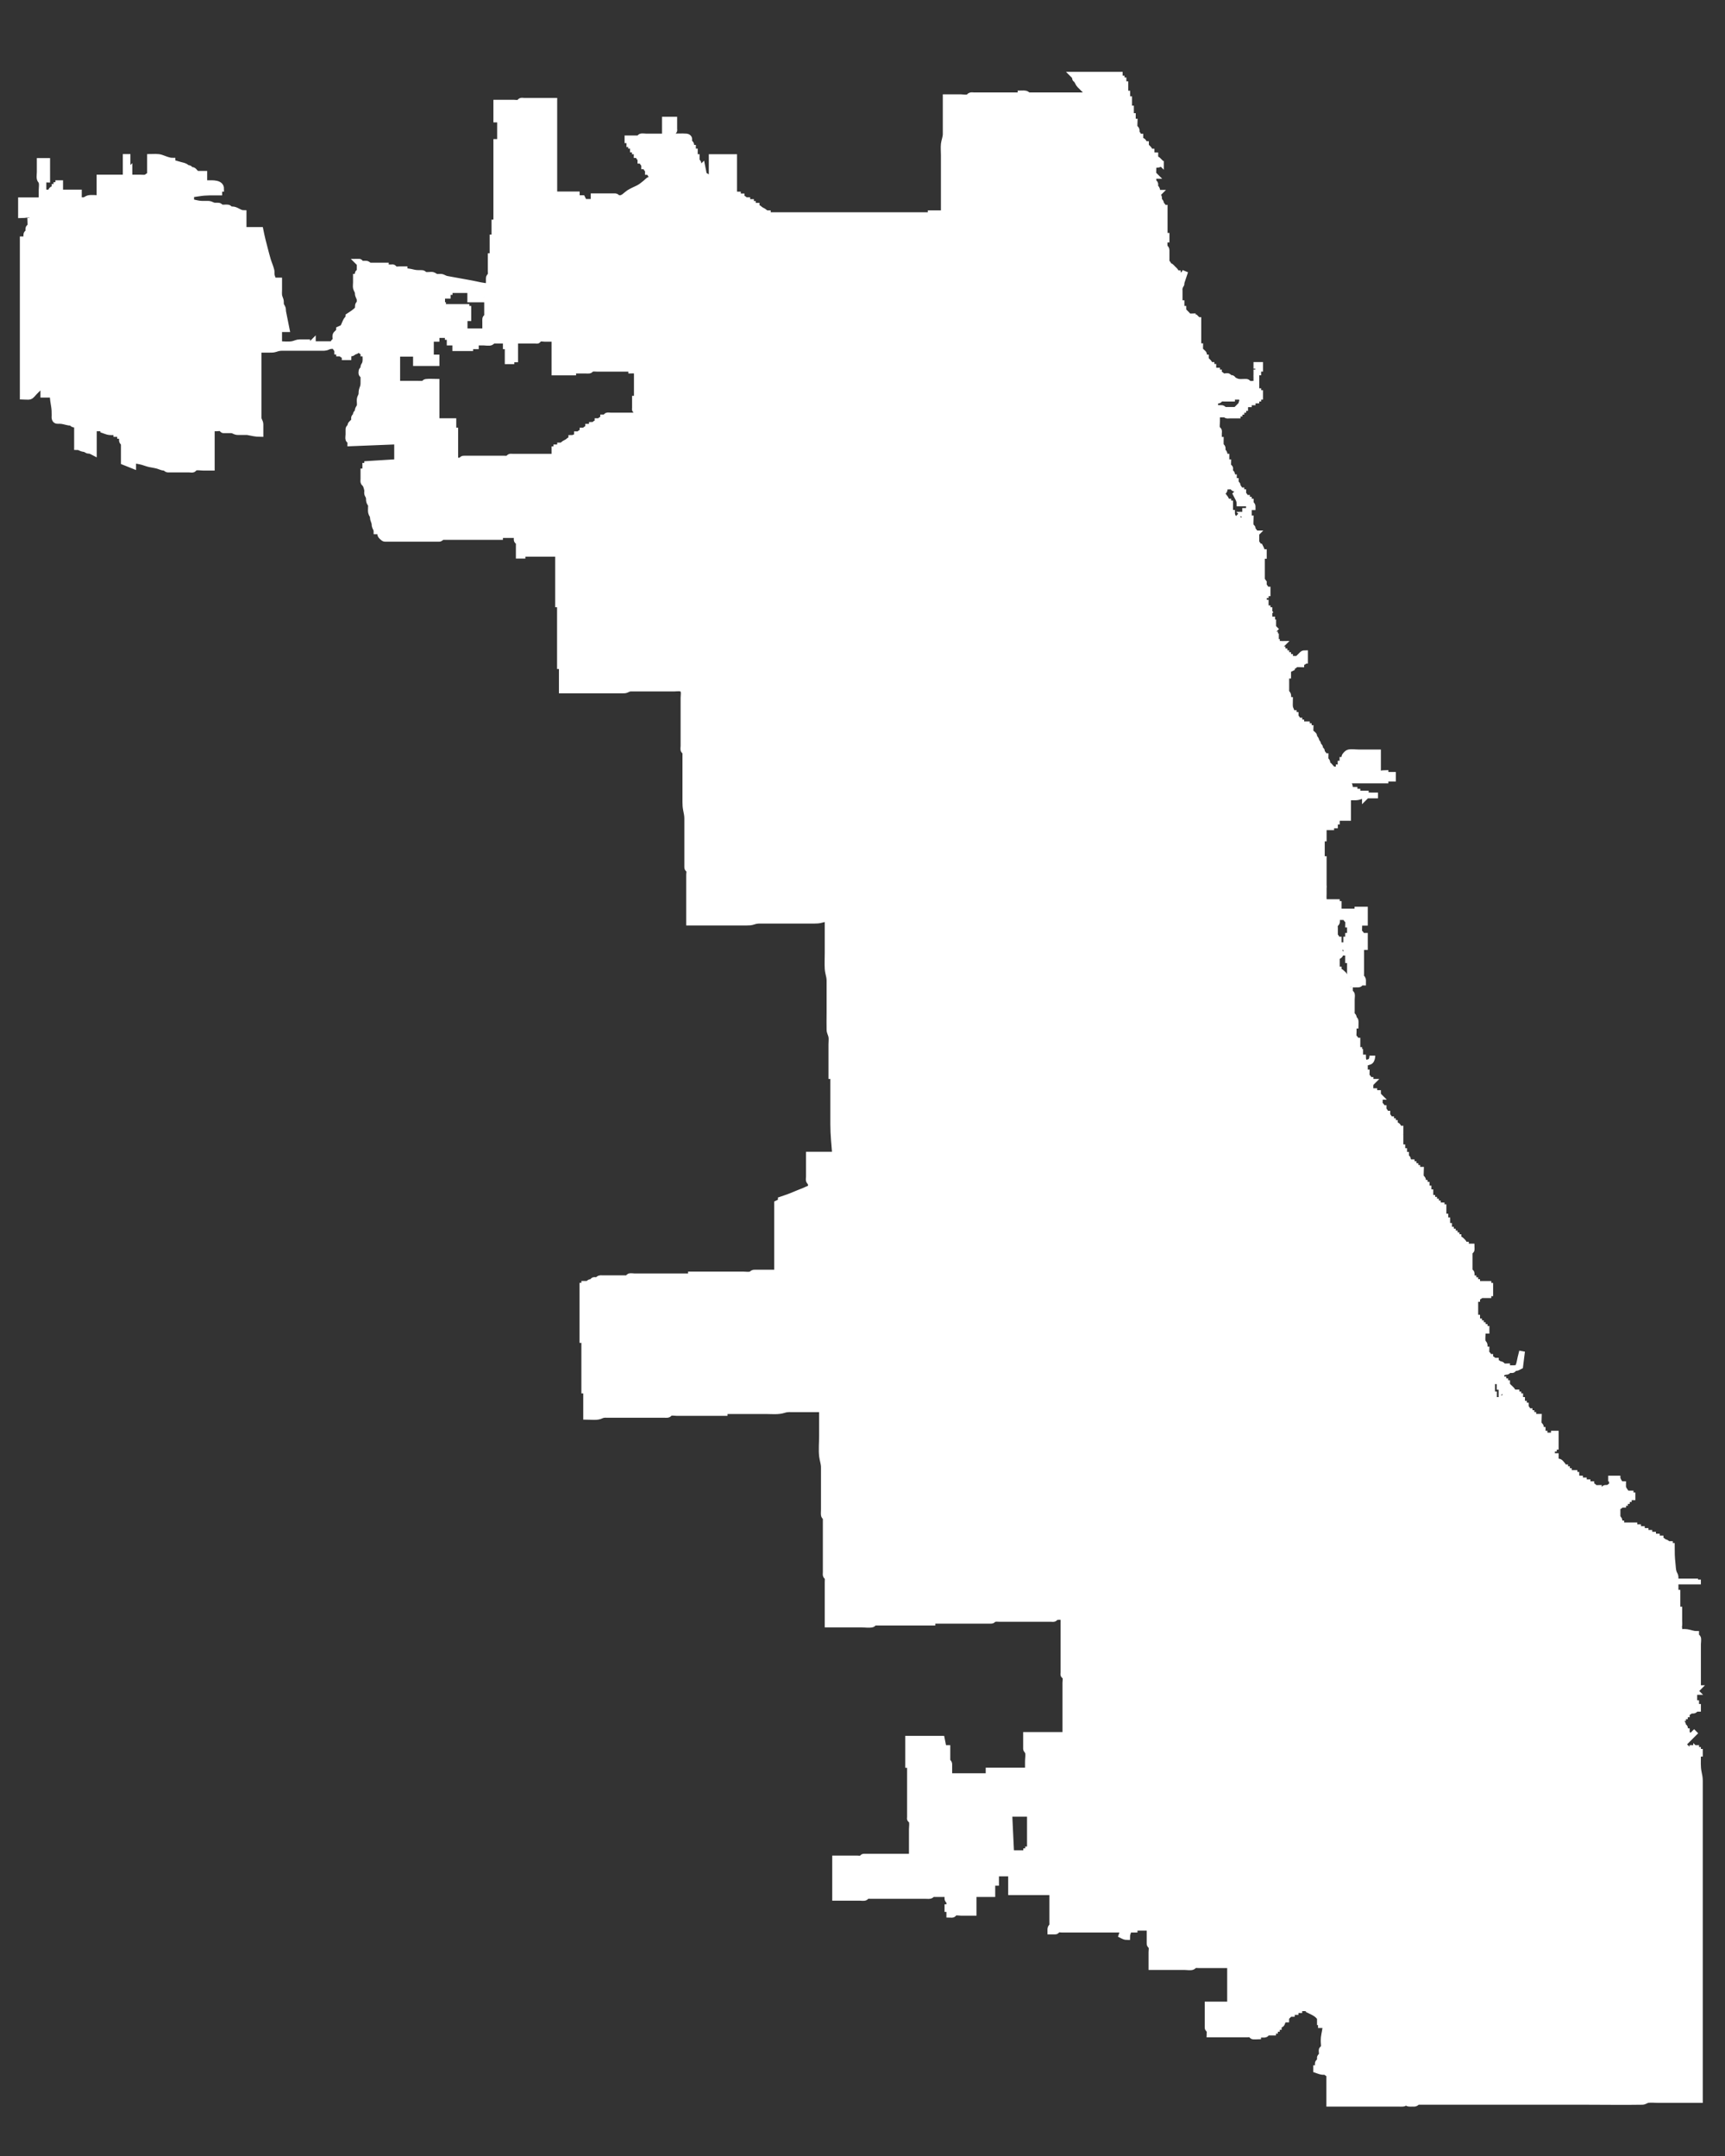 <?xml version="1.0" encoding="utf-8"?>
<!-- Generator: Adobe Illustrator 22.0.1, SVG Export Plug-In . SVG Version: 6.00 Build 0)  -->
<svg version="1.1" id="Layer_1" xmlns="http://www.w3.org/2000/svg" xmlns:xlink="http://www.w3.org/1999/xlink" x="0px" y="0px"
	 viewBox="0 0 600 750" style="enable-background:new 0 0 600 750;" xml:space="preserve">
<rect x="0" y="0" width="600" height="750" fill="#333333" stroke="none"/>
<style type="text/css">
	.st0{fill:none;stroke:#AAAAAA;stroke-width:0.6;stroke-linecap:round;stroke-linejoin:round;stroke-miterlimit:10;}
	.st1{fill:none;stroke:#D13333;stroke-width:3;stroke-miterlimit:10;}
	.st2{fill:#D13333;}
	.st3{fill-rule:evenodd;clip-rule:evenodd;fill:none;}
	.st4{fill-rule:evenodd;clip-rule:evenodd;fill:#D13333;}
	.st5{fill-rule:evenodd;clip-rule:evenodd;fill:#F1F3F4;}
	.st6{fill-rule:evenodd;clip-rule:evenodd;fill:#69973F;}
	.st7{fill:none;stroke:#AAAAAA;stroke-width:3;stroke-linejoin:round;stroke-miterlimit:10;}
	.st8{fill:none;stroke:#999999;stroke-miterlimit:10;}
	.st9{fill:#FFFFFF;stroke:#FFFFFF;stroke-width:2;stroke-miterlimit:10;}
</style>
<g>
	<rect class="st3" width="600" height="750"/>
	<polyline class="st3" points="0,0 600,0 600,750 	"/>
	<polyline class="st3" points="0,0 600,0 600,750 	"/>
	<polyline class="st3" points="0,0 600,0 600,750 	"/>
	<polyline class="st3" points="0,0 600,0 600,750 	"/>
	<polyline class="st3" points="0,0 600,0 600,750 	"/>
	<polyline class="st3" points="0,0 600,0 600,750 	"/>
	<polyline class="st3" points="0,0 600,0 600,750 	"/>
	<path class="st9" d="M390.783,29.294h0.651c0,0.651,0,1.302,0,1.954h0.651h-0.651v1.302h0.651v0.651h-0.651v0.651h0.651v0.651
		h0.651v0.651h-0.651v0.651h0.651h-0.651h0.651c0,0.651,0,1.302,0,1.953h0.651c0,0.868,0,1.736,0,2.605h0.651
		c0,0.651,0,1.302,0,1.953h0.651c0,0.516-0.186,1.543,0.036,1.99c0.185,0.372,0.531,0.43,0.615,0.844c0.065,0.322,0,0.748,0,1.073
		h0.651h-0.651c0.511,0.511,0.651,0.589,0.651,1.302h0.651c0,0.434,0,0.868,0,1.302c0.901,0,1.302,0.408,1.302,1.302h0.651
		c0,0.709,0.142,0.793,0.651,1.302c0.512,0.512,0.651,0.584,0.651,1.302h0.651c0,0.901,0.408,1.302,1.302,1.302
		c0,0.434,0,0.868,0,1.302c0.615,0,0.672,0.021,1.109,0.458c0.281,0.281,0.562,0.563,0.844,0.844v-0.651
		c0,0.702-0.223,1.145-0.922,1.302c-0.703,0.158-1.608,0-2.333,0c0,0.651,0,1.302,0,1.953h0.651c0,0.324-0.086,0.842,0,1.154
		c0.091,0.328,0.396,0.544,0.651,0.8H401.2c0,0.499-0.058,1.037,0,1.532c0.052,0.44-0.005,0.344,0.256,0.678
		c0.29,0.372,0.332,0.277,0.395,0.72c0.037,0.26-0.07,0.577,0,0.828c0.078,0.282,0.279,0.348,0.458,0.607
		c0.294,0.425,0.193,0.959,0.193,1.495h0.651l-0.651,0.651c0.409,0.41,0.594,0.526,0.651,1.073c0.059,0.573-0.064,0.758,0.326,1.206
		c0.168,0.193,0.263,0.25,0.326,0.474c0.06,0.216-0.019,0.392,0.083,0.585c0.114,0.217,0.449,0.329,0.55,0.551
		c0.074,0.163,0.018,0.489,0.018,0.669h0.651c0,1.302,0,2.605,0,3.907h-0.651v0.651h0.651c0,1.736,0,3.473,0,5.209h0.651
		c0,0.434,0,0.868,0,1.302h-0.651c0,0.734-0.096,1.538,0,2.262c0.059,0.442,0.096,0.355,0.395,0.738
		c0.276,0.353,0.256,0.42,0.256,0.907h-0.651v0.651h0.651c0,0.868,0,1.736,0,2.605h-0.651c0.281,0.281,0.562,0.563,0.844,0.844
		c0.436,0.436,0.458,0.487,0.458,1.11c0.487,0,0.554-0.02,0.907,0.256c0.257,0.201,0.489,0.489,0.72,0.72
		c0.232,0.232,0.519,0.463,0.72,0.72c0.276,0.353,0.256,0.42,0.256,0.907h0.651v0.651c0.651,0,1.302,0,1.953,0v0.651l0.651-1.953
		c-0.404,0.807-1.089,1.732-1.302,2.605c-0.096,0.393,0,0.963,0,1.37c0,0.34,0.02,0.459-0.129,0.713
		c-0.123,0.209-0.438,0.332-0.522,0.556c-0.131,0.349,0,1.042,0,1.417c0,0.493,0,0.986,0,1.479c0,0.977,0,1.954,0,2.93h0.651
		c0,0.651,0,1.302,0,1.953h0.651c0,0.592-0.019,0.633,0.395,1.046c0.29,0.29,0.581,0.581,0.871,0.871
		c0.202,0.203,0.448,0.588,0.705,0.687c0.325,0.126,0.935,0,1.284,0v0.651c0.324,0,0.842,0.086,1.154,0
		c0.328-0.091,0.544-0.396,0.799-0.651c-0.511,0.511-0.651,0.589-0.651,1.302h0.651c0,3.039,0,6.078,0,9.116h0.651
		c0,0.332-0.089,0.834,0,1.154c0.091,0.328,0.396,0.544,0.651,0.8c0.21,0.21,0.558,0.451,0.651,0.719c0.107,0.306,0,0.906,0,1.235
		h0.651c0,0.709,0.142,0.793,0.651,1.302c0.512,0.512,0.651,0.584,0.651,1.302h0.651v0.651h0.651v0.651l-0.651-0.651l-0.651,0.651
		c0.349,0,1.038-0.113,1.338,0.036c0.232,0.115,0.347,0.464,0.579,0.579c0.178,0.088,0.48,0.036,0.687,0.036v0.651h0.651v0.651
		c0.344,0,0.516-0.026,0.78,0.129c0.211,0.124,0.331,0.44,0.558,0.522c0.549,0.197,1.295-0.182,1.849,0
		c0.263,0.087,0.386,0.445,0.636,0.569c0.228,0.113,0.504-0.014,0.734,0.083c0.24,0.101,0.426,0.478,0.633,0.633
		c0.216,0.161,0.518,0.268,0.758,0.388c0.967,0.483,2.162,0.281,3.235,0.281c0.318,0,0.469-0.014,0.712,0.129
		c0.276,0.163,0.36,0.435,0.657,0.522c0.486,0.143,1.297,0,1.818,0v0.651h0.651c0-1.519,0-3.039,0-4.558h0.651
		c0-0.434,0-0.868,0-1.302h0.651c0-0.434,0-0.868,0-1.302c-0.434,0-0.868,0-1.302,0c0,0.434,0,0.868,0,1.302
		c0-0.434,0-0.868,0-1.302c0.434,0,0.868,0,1.302,0c0,0.617-0.04,0.592-0.395,1.046c-0.29,0.371-0.256,0.566-0.256,1.056
		c0,0.683-0.293,0.515-0.568,1.071c-0.156,0.314-0.083,0.782-0.083,1.156c0,1.596,0,3.192,0,4.787h0.651v0.651h0.651
		c0,0.434,0,0.868,0,1.302h-0.651v0.651h-0.651v0.651c-0.434,0-0.868,0-1.302,0v0.651c-0.434,0-0.868,0-1.302,0v0.651
		c-0.901,0-1.302,0.408-1.302,1.302h-0.651v0.651h-0.651v0.651h-0.651v0.651h-0.651v0.651c-0.891,0-1.781,0-2.672,0
		c-0.335,0-0.982,0.102-1.271-0.036c-0.239-0.114-0.357-0.487-0.597-0.597c-0.163-0.075-0.485-0.018-0.669-0.018v1.302v-1.302
		h-0.651c0-0.651,0-1.302,0-1.953c0.697,0,0.577,0.09,1.109,0.458c0.33,0.229,0.566,0.193,0.992,0.193c0.83,0,1.66,0,2.49,0
		c0.604,0,0.646-0.029,1.076-0.458c0.281-0.281,0.562-0.563,0.844-0.844c0.319-0.319,0.52-0.503,0.651-0.88
		c0.095-0.273-0.008-0.317,0.129-0.551c0.114-0.194,0.363-0.363,0.522-0.522c-0.511-0.511-0.651-0.589-0.651-1.302
		c-1.085,0-2.17,0-3.255,0v0.651c-0.918,0-1.835,0-2.753,0c-0.438,0-0.924-0.079-1.283,0.129c-0.212,0.123-0.332,0.433-0.556,0.522
		c-0.197,0.079-0.462-0.059-0.653,0.036c-0.546,0.271-0.615,0.713-0.615,1.232c0,0.327-0.126,1.038,0,1.336
		c0.097,0.229,0.458,0.345,0.568,0.569c0.103,0.209,0.083,0.41,0.083,0.666c0,0.457,0,0.913,0,1.37h0.651h-0.651
		c0,0.701,0,1.401,0,2.102c0,0.679-0.181,1.656,0,2.308c0.095,0.343,0.493,0.462,0.633,0.782c0.115,0.263,0.018,0.791,0.018,1.091
		c0,0.728,0,1.455,0,2.183h0.651c0,0.499-0.058,1.037,0,1.532c0.052,0.44-0.005,0.344,0.256,0.678
		c0.29,0.372,0.332,0.277,0.395,0.72c0.037,0.26-0.07,0.577,0,0.828c0.078,0.282,0.279,0.348,0.458,0.607
		c0.294,0.425,0.193,0.959,0.193,1.495h0.651c0,0.651,0,1.302,0,1.954h0.651c0,0.349-0.113,1.037,0.036,1.338
		c0.117,0.237,0.492,0.356,0.597,0.597c0.077,0.176,0.018,0.469,0.018,0.669c0,0.165-0.063,0.501,0,0.651
		c0.105,0.248,0.499,0.372,0.615,0.615c0.147,0.308,0.036,0.984,0.036,1.338h0.651c0,0.434,0,0.868,0,1.302h0.651
		c0,0.333-0.023,0.522,0.129,0.78c0.11,0.188,0.39,0.291,0.486,0.486c0.055,0.112,0.001,0.239,0.036,0.362
		c0.119,0.418,0.194,0.391,0.458,0.784c0.209,0.311,0.193,0.426,0.193,0.844h0.651v0.651h0.651c0,0.536-0.024,0.591,0.326,0.977
		c0.343,0.379,0.326,0.445,0.326,0.977h0.651v0.651h0.651v0.651h0.651c0,0.536-0.024,0.591,0.326,0.977
		c0.343,0.379,0.326,0.445,0.326,0.977c-0.434,0-0.868,0-1.302,0c0-0.434,0-0.868,0-1.302h-0.651v-0.651h-0.651v0.651
		c-0.651,0-1.302,0-1.953,0c0-1.149-0.792-2.236-1.302-3.256l0.651-0.651l-0.651-1.302c-0.2,0-0.493,0.059-0.669-0.018
		c-0.241-0.105-0.359-0.484-0.597-0.597c-0.308-0.147-0.984-0.036-1.338-0.036v-0.651c-0.651,0-1.302,0-1.953,0l0.651-0.651
		c-0.901,0-1.302-0.408-1.302-1.302h-0.651v-0.651c-0.434,0-0.868,0-1.302,0c0.511,0.511,0.651,0.589,0.651,1.302h0.651v0.651
		c0.901,0,1.302,0.408,1.302,1.302h0.651c0,0.35,0.11,1.031-0.036,1.338c-0.258,0.54-0.84,0.525-0.609,1.275
		c0.142,0.46,0.643,0.965,0.909,1.363c0.329,0.494,0.388,0.633,0.388,1.233h0.651v0.651h0.651c0,1.085,0,2.171,0,3.256h0.651
		c0,1.08,0.559,1.862,1.302,2.605l0.651-0.651v0.651c0.434,0,0.868,0,1.302,0v0.651c0.342-0.342,1.052-0.836,1.266-1.266
		c0.299-0.602-0.241-0.965-0.615-1.338h0.651v-1.302h0.651v-0.651v0.651h0.651c0,0.868,0,1.736,0,2.605h0.651
		c0,0.763-0.241,2.104,0.129,2.734c0.113,0.193,0.44,0.315,0.522,0.522c0.081,0.204-0.059,0.488,0.036,0.687
		c0.111,0.233,0.464,0.348,0.579,0.579c0.088,0.178,0.036,0.48,0.036,0.687h0.651l-0.651,0.651h0.651c0,0.674,0,1.347,0,2.021
		c0,0.598,0.048,0.534,0.395,0.978c0.276,0.353,0.256,0.42,0.256,0.907h0.651c0.35,0.701,0.651,1.174,0.651,1.954h0.651
		c0,0.434,0,0.868,0,1.302h-0.651c0,0.434,0,0.868,0,1.302c0-0.434,0-0.868,0-1.302v0.651h-0.651v0.651h-0.651h0.651v0.651h0.651
		c0,1.325,0,2.65,0,3.975c0,0.651,0,1.302,0,1.954c0,0.598,0.048,0.534,0.395,0.978c0.276,0.353,0.256,0.42,0.256,0.907h-0.651
		h0.651c0,0.536-0.024,0.591,0.326,0.977c0.343,0.379,0.326,0.445,0.326,0.977h0.651c0,0.434,0,0.868,0,1.302h-0.651v0.651h-0.651
		c0,0.868,0,1.736,0,2.605h0.651c0,0.651,0,1.302,0,1.954h0.651v0.651h0.651v0.651l0.651-0.651l-1.302,1.302v-0.651
		c0,0.434,0,0.868,0,1.302h0.651c0,0.536-0.024,0.591,0.326,0.977c0.343,0.379,0.326,0.445,0.326,0.977
		c0.511-0.511,0.589-0.651,1.302-0.651h-0.651v0.651c-0.434,0-0.868,0-1.302,0v0.651h0.651c0,0.434,0,0.868,0,1.302h0.651v0.651
		c0.718,0,0.79-0.139,1.302-0.651c-0.281,0.281-0.562,0.563-0.844,0.844c-0.436,0.436-0.487,0.458-1.109,0.458h0.651
		c0,0.434,0,0.868,0,1.302h0.651v0.651c0.434,0,0.868,0,1.302,0c-0.536,0-0.591-0.024-0.977,0.326
		c-0.378,0.343-0.445,0.326-0.977,0.326v0.651h0.651v0.651h0.651v0.651h0.651v0.651c0.511-0.511,0.589-0.651,1.302-0.651
		c-0.511,0.511-0.589,0.651-1.302,0.651v0.651h0.651v0.651h0.651v0.651h0.651v0.651h0.651v0.651h0.651v0.651h0.651v0.651
		c0.434,0,0.868,0,1.302,0v0.651c1.085,0,2.17,0,3.255,0v-0.651c0,0.434,0,0.868,0,1.302v-0.651h0.651c0-0.651,0-1.302,0-1.954
		h-0.651v-0.651v0.651h-0.651c0.511-0.511,0.589-0.651,1.302-0.651c0,0.674,0,1.347,0,2.021c0,0.871-0.456,1.235-1.302,1.235v0.651
		c-0.527,0-1.299-0.14-1.805,0c-0.311,0.086-0.385,0.354-0.67,0.522c-0.264,0.155-0.433,0.129-0.78,0.129v0.651l-1.302,0.651
		c0,0.651,0,1.302,0,1.954h-0.651c0,1.47,0,2.94,0,4.41c0,0.316,0,0.632,0,0.948c0,0.635,0.226,0.515,0.522,1.025
		c0.297,0.512,0.129,1.463,0.129,2.083h0.651c0,0.772-0.094,1.61,0,2.375c0.098,0.799,0.651,1.332,0.651,2.183h0.651v0.651h0.651
		c0,0.536-0.024,0.591,0.326,0.977c0.343,0.379,0.326,0.445,0.326,0.977h0.651v0.651h0.651v0.651c0.651,0,1.302,0,1.953,0v0.651
		h0.651v0.651h0.651c0,0.359-0.112,1.027,0.036,1.338c0.217,0.456,0.882,0.699,1.137,1.137c0.145,0.25,0.035,0.442,0.129,0.713
		c0.066,0.189,0.262,0.299,0.395,0.463c0.35,0.434,0.199,0.792,0.582,1.233c0.248,0.285,0.216,0.262,0.326,0.555
		c0.115,0.307,0.004,0.333,0.193,0.615c0.133,0.197,0.387,0.307,0.458,0.526c0.075,0.228-0.022,0.455,0.083,0.666
		c0.11,0.222,0.478,0.339,0.569,0.569c0.077,0.194-0.069,0.48,0.018,0.669c0.11,0.241,0.479,0.359,0.597,0.597
		c0.088,0.178,0.036,0.48,0.036,0.687h0.651c0,0.332-0.084,0.777,0,1.094c0.092,0.347,0.331,0.407,0.522,0.73
		c0.154,0.261,0.014,0.508,0.129,0.78c0.095,0.226,0.481,0.481,0.651,0.651c0.338,0.338,0.87,1.12,1.302,1.302
		c0.448,0.189,1.466,0,1.953,0v-0.651h0.651c0-0.434,0-0.868,0-1.302h0.651c0-0.434,0-0.868,0-1.302h0.651
		c0-0.6-0.105-1.097,0.256-1.559c0.31-0.396,0.818-0.954,1.275-1.046c1.054-0.212,2.37,0,3.448,0c2.247,0,4.493,0,6.74,0
		c0,1.954,0,3.907,0,5.861c-3.472,0-6.945,0-10.417,0c0,0.651,0,1.302,0,1.954c2.182,0,4.363,0,6.545,0
		c0.965,0,1.957,0.082,2.909-0.068c1.196-0.189,2.353-0.583,3.568-0.583v0.651h2.604c0,0.434,0,0.868,0,1.302h-2.604v0.651
		c-4.34,0-8.681,0-13.021,0c0,0.738,0.285,1.031,0.532,1.716c0.177,0.489,0.119,1.012,0.119,1.54c0.868,0,1.736,0,2.604,0h-0.651
		v0.651h0.651v0.651c1.302,0,2.604,0,3.906,0h-0.651v0.651c1.302,0,2.604,0,3.906,0c-0.774,0-1.549,0-2.323,0
		c-0.402,0-0.858-0.06-1.258,0c-0.476,0.071-0.612,0.286-0.977,0.651v-0.651c-1.011,0-1.85,0.567-2.833,0.651
		c-0.992,0.084-2.032,0-3.026,0c0,2.388,0,4.775,0,7.163c-1.302,0-2.604,0-3.906,0c0,0.434,0,0.868,0,1.302h-0.651
		c0,0.434,0,0.868,0,1.302c-0.434,0-0.868,0-1.302,0v0.651c-0.868,0-1.736,0-2.604,0v0.651h-0.651c0,0.434,0,0.868,0,1.302h0.651
		c0,0.651,0,1.302,0,1.954h-0.651c0,2.388,0,4.775,0,7.163h0.651c0,2.822,0,5.643,0,8.465h-0.651
		c0.208,0.208,0.563,0.452,0.651,0.719c0.086,0.261,0,0.729,0,1.005c0,0.619,0,1.238,0,1.857c0,0.61-0.054,1.249,0,1.857
		c0.047,0.528,0.07,0.401,0.395,0.817c0.276,0.353,0.256,0.42,0.256,0.907c0.434,0,0.868,0,1.302,0v-0.651c0.868,0,1.736,0,2.604,0
		v0.651h0.651c0,0.651,0,1.302,0,1.953h-0.651v0.651c2.387,0,4.775,0,7.162,0v-0.651c0.868,0,1.736,0,2.604,0
		c0,1.519,0,3.039,0,4.558h-0.651c0-0.434,0-0.868,0-1.302h-0.651v0.651h-0.651v0.651h-0.651c0,0.651,0,1.302,0,1.954h0.651
		c0,0.349-0.113,1.038,0.036,1.338c0.115,0.232,0.464,0.347,0.579,0.579c0.088,0.178,0.036,0.48,0.036,0.687
		c0.434,0,0.868,0,1.302,0c0,1.302,0,2.605,0,3.907c-0.434,0-0.868,0-1.302,0c0,2.121,0,4.242,0,6.363c0,1.026,0,2.052,0,3.079
		c0,0.235-0.061,0.609,0,0.828c0.078,0.282,0.279,0.348,0.458,0.607c0.294,0.425,0.193,0.959,0.193,1.495
		c-0.178,0-0.492-0.063-0.651,0c-0.205,0.081-0.331,0.41-0.522,0.522c-0.342,0.201-0.783,0.129-1.202,0.129
		c-0.777,0-1.82,0.222-2.182-0.685c-0.251-0.627,0-1.886,0-2.571c0-0.868,0-1.736,0-2.605h0.651c0-0.434,0-0.868,0-1.302h-0.651
		c0-0.434,0-0.868,0-1.302h-0.651c0-0.434,0-0.868,0-1.302h0.651v-0.651h-0.651v-0.651h-0.651c0-1.519,0-3.039,0-4.558h0.651
		c0-0.434,0-0.868,0-1.302h0.651c0-1.302,0-2.605,0-3.907h-0.651c0-0.349,0.113-1.038-0.036-1.338
		c-0.115-0.232-0.464-0.347-0.579-0.579c-0.088-0.178-0.036-0.48-0.036-0.687c-1.085,0-2.17,0-3.255,0
		c0,0.516,0.186,1.542-0.036,1.99c-0.185,0.372-0.531,0.431-0.615,0.844c-0.065,0.322,0,0.748,0,1.073c0,0.674,0,1.347,0,2.021
		c0,0.598,0.048,0.534,0.395,0.978c0.276,0.353,0.256,0.42,0.256,0.907h0.651c0,0.651,0,1.302,0,1.954h0.651v0.651h-0.651
		c0,0.332-0.089,0.834,0,1.154c0.096,0.347,0.522,0.475,0.651,0.8c0.154,0.388-0.047,0.648-0.256,0.907
		c-0.345,0.427-0.527,0.395-1.046,0.395c0,1.519,0,3.039,0,4.558h0.651v0.651c0.646,0,0.716,0.065,1.173,0.522
		c0.236,0.236,0.67,0.519,0.78,0.814c0.242,0.647,0,1.873,0,2.571h0.651c0,0.349-0.113,1.038,0.036,1.338
		c0.115,0.232,0.464,0.347,0.579,0.579c0.088,0.178,0.036,0.48,0.036,0.687h0.651c0,0.344-0.026,0.516,0.129,0.78
		c0.133,0.227,0.442,0.344,0.522,0.59c0.158,0.485,0,1.303,0,1.818c0,1.108,0,2.216,0,3.324h-0.651
		c0.529,0.53,0.651,0.623,0.651,1.37c0,0.313-0.013,0.468,0.129,0.713c0.166,0.286,0.436,0.36,0.522,0.671
		c0.133,0.479-0.049,0.368,0.256,0.759c0.226,0.29,0.328,0.292,0.395,0.624c0.106,0.523,0,1.19,0,1.724h-0.651
		c0,0.434,0,0.868,0,1.302h-0.651c0,0.434,0,0.868,0,1.302h0.651c0,0.349-0.113,1.038,0.036,1.338
		c0.115,0.232,0.464,0.347,0.579,0.579c0.088,0.178,0.036,0.48,0.036,0.687h0.651c0,1.085,0,2.171,0,3.256h0.651v0.651
		c0.434,0,0.868,0,1.302,0c-0.434,0-0.868,0-1.302,0c0,0.78,0.301,1.253,0.651,1.954h0.651c0,0.78,0.301,1.253,0.651,1.953
		c0.526-0.175,1.543-0.292,1.953-0.651c0.483-0.423,0.651-1.357,0.651-1.954c0,0.596-0.168,1.531-0.651,1.954
		c-0.41,0.36-1.427,0.476-1.953,0.651c0,1.085,0,2.171,0,3.256h0.651c0,0.349-0.113,1.038,0.036,1.338
		c0.115,0.232,0.464,0.347,0.579,0.579c0.088,0.178,0.036,0.48,0.036,0.687h0.651v0.651h0.651c-0.434,0.434-0.868,0.868-1.302,1.302
		h0.651c0,0.349-0.113,1.038,0.036,1.338c0.279,0.563,0.733,0.615,1.266,0.615v0.651c0.434,0,0.868,0,1.302,0
		c0,0.718,0.139,0.79,0.651,1.302h-0.651c0,0.434,0,0.868,0,1.302h0.651c0,0.349-0.113,1.038,0.036,1.338
		c0.115,0.232,0.464,0.347,0.579,0.579c0.088,0.178,0.036,0.48,0.036,0.687h0.651c0,0.536-0.024,0.591,0.326,0.977
		c0.343,0.379,0.326,0.445,0.326,0.977h0.651c0,0.536-0.024,0.591,0.326,0.977c0.343,0.379,0.326,0.445,0.326,0.977h0.651v0.651
		h0.651v0.651h0.651v0.651c0.901,0,1.302,0.408,1.302,1.302h0.651c0,0.602,0,1.203,0,1.805c0,0.774-0.096,0.896-0.651,1.451h0.651
		c0,1.085,0,2.171,0,3.256h0.651c0,0.434,0,0.868,0,1.302h0.651c0,0.434,0,0.868,0,1.302h0.651c0,0.333-0.023,0.522,0.129,0.78
		c0.11,0.188,0.39,0.291,0.486,0.486c0.055,0.112,0.001,0.239,0.036,0.362c0.205,0.723,0.523,0.977,1.302,0.977v0.651h0.651v0.651
		h0.651v0.651h0.651v0.651c0.434,0,0.868,0,1.302,0c0,0.726-0.193,1.76,0,2.456c0.098,0.353,0.519,0.504,0.651,0.834
		c0.115,0.287,0,0.959,0,1.268h0.651v0.651h0.651c0,0.434,0,0.868,0,1.302h0.651c0,0.434,0,0.868,0,1.302h0.651
		c0,0.651,0,1.302,0,1.954h0.651v0.651h0.651v0.651h0.651v0.651h0.651v0.651c0.434,0,0.868,0,1.302,0v0.651h0.651
		c0,1.085,0,2.171,0,3.256h0.651c0,0.434,0,0.868,0,1.302h0.651c0,0.651,0,1.302,0,1.953h0.651c0,0.434,0,0.868,0,1.302h0.651v0.651
		h0.651v0.651h0.651v0.651h0.651v0.651h0.651v0.651c0.709,0,0.793,0.142,1.302,0.651c0.512,0.512,0.651,0.584,0.651,1.302h0.651
		v0.651c0.651,0,1.302,0,1.953,0c0,0.333,0.112,1.022-0.018,1.32c-0.105,0.241-0.484,0.359-0.597,0.597
		c-0.081,0.169-0.036,0.423-0.036,0.62c0,0.891,0,1.782,0,2.672c0,0.879,0,1.759,0,2.639c0,0.199-0.049,0.482,0.036,0.653
		c0.115,0.231,0.468,0.346,0.579,0.579c0.146,0.307,0.036,0.988,0.036,1.338h0.651h-0.651v0.651h0.651v0.651h0.651v0.651h0.651
		v0.651h0.651v0.651c0.651,0,1.302,0,1.953,0v-0.651c0.434,0,0.868,0,1.302,0v0.651h0.651c0,0.868,0,1.736,0,2.605h-0.651v0.651
		c-0.674,0-1.347,0-2.021,0c-0.598,0-0.534,0.048-0.978,0.395c-0.353,0.276-0.42,0.256-0.907,0.256v0.651h-0.651
		c0,1.085,0,2.171,0,3.256h-0.651c0,0.651,0,1.302,0,1.954h0.651c0,0.434,0,0.868,0,1.302h0.651c0,0.434,0,0.868,0,1.302h0.651
		v0.651h0.651v0.651h0.651v0.651h0.651v0.651h0.651v0.651c-0.651,0-1.302,0-1.953,0v0.651h0.651c0,0.92-0.244,2.226,0,3.107
		c0.143,0.518,0.599,0.628,0.651,1.222c0.044,0.501,0,1.028,0,1.532h0.651c0,0.349-0.113,1.038,0.036,1.338
		c0.115,0.232,0.464,0.347,0.579,0.579c0.088,0.178,0.036,0.48,0.036,0.687h0.651v0.651c0.536,0,0.591-0.024,0.977,0.326
		c0.378,0.343,0.445,0.326,0.977,0.326v0.651c0.517,0,0.605-0.011,0.977,0.326c0.434,0.394,0.482,0.129,0.977,0.326
		c0.285,0.113,0.427,0.549,0.719,0.651c0.306,0.107,0.906,0,1.234,0v0.651c0.792,0,1.583,0,2.375,0c0.752,0,1.247-0.068,1.575-0.827
		c0.367-0.848,0.478-1.913,0.702-2.808c0.185-0.742,0.371-1.483,0.556-2.225l-0.651,5.209c-0.348,0.174-0.7,0.4-1.064,0.532
		c-0.277,0.1-0.556,0.032-0.821,0.119c-0.297,0.097-0.433,0.531-0.719,0.651c-0.261,0.11-0.689-0.041-0.977,0
		c-0.479,0.068-0.427,0.275-0.848,0.522c-0.273,0.161-0.477,0.06-0.795,0.137c-0.759,0.183-1.121,0.644-1.938,0.644
		c0.511,0.511,0.651,0.589,0.651,1.302c-0.651,0-1.302,0-1.953,0v0.651h-0.651v0.651h-0.651c0,1.519,0,3.039,0,4.558h0.651
		c0,0.434,0,0.868,0,1.302h-0.651h0.651v0.651c0.868,0,1.736,0,2.604,0v-0.651c0.434,0,0.868,0,1.302,0c0-0.868,0-1.736,0-2.605
		h-0.651v-0.651l-0.651,0.651c0-0.434,0-0.868,0-1.302h-0.651c0-0.868,0-1.736,0-2.605c0.434,0,0.868,0,1.302,0v0.651h0.651h-0.651
		h0.651v0.651h0.651c0,0.487-0.02,0.554,0.256,0.907c0.201,0.257,0.489,0.489,0.72,0.72c0.232,0.232,0.519,0.463,0.72,0.72
		c0.276,0.353,0.256,0.42,0.256,0.907c0.434,0,0.868,0,1.302,0v0.651h0.651v0.651h0.651c0,0.434,0,0.868,0,1.302h0.651
		c0,0.434,0,0.868,0,1.302h0.651v0.651h0.651c0,0.536-0.024,0.591,0.326,0.977c0.343,0.379,0.326,0.445,0.326,0.977h0.651v0.651
		h0.651v0.651h0.651v0.651c0.651,0,1.302,0,1.953,0c0,0.726-0.193,1.76,0,2.456c0.098,0.353,0.519,0.504,0.651,0.834
		c0.115,0.287,0,0.959,0,1.268h0.651c0,0.434,0,0.868,0,1.302h0.651v0.651c0.434,0,0.868,0,1.302,0v0.651c0.434,0,0.868,0,1.302,0
		v-0.651h0.651v-0.651h0.651c0,1.519,0,3.039,0,4.558h-0.651v0.651h-0.651v0.651h-0.651v0.651h0.651c0,0.434,0,0.868,0,1.302
		c0.434,0,0.868,0,1.302,0v0.651h-0.651v0.651c0.642,0,0.575,0.015,1.046,0.395c0.362,0.292,0.541,0.104,0.926,0.275
		c0.337,0.15,0.709,0.694,0.964,0.964c0.348,0.369,0.319,0.436,0.319,0.97h0.651v0.651h0.651v0.651h0.651v0.651
		c0.651,0,1.302,0,1.953,0v0.651h0.651c0,0.901,0.408,1.302,1.302,1.302v0.651c0.434,0,0.868,0,1.302,0v0.651
		c0.434,0,0.868,0,1.302,0v0.651c0.434,0,0.868,0,1.302,0v0.651c0.2,0,0.493-0.059,0.669,0.018c0.241,0.105,0.359,0.484,0.597,0.597
		c0.308,0.147,0.984,0.036,1.338,0.036v0.651c0.326,0,1.006,0.125,1.302,0c0.461-0.194,0.452-0.576,0.977-0.651
		c0.404-0.058,0.76,0.074,1.106-0.129c0.607-0.357,0.402-0.522,1.173-0.522v-0.651h0.651v-0.651h0.651v-0.651
		c0.434,0,0.868,0,1.302,0h-0.651v-0.651c-1.085,0-2.17,0-3.255,0c1.085,0,2.17,0,3.255,0c0.212,0.425,0.388,0.939,0.669,1.32
		c0.396,0.538,0.66,0.633,1.284,0.633c0,0.55-0.081,1.067,0.164,1.549c0.304,0.597,0.766,1.149,1.138,1.707c0.434,0,0.868,0,1.302,0
		v0.651h0.651v0.651c-0.434,0-0.868,0-1.302,0v0.651h-0.651v0.651h-0.651v0.651h-0.651v0.651c-0.536,0-0.591-0.024-0.977,0.326
		c-0.378,0.343-0.445,0.326-0.977,0.326v0.651h0.651h-0.651h0.651h-0.651c0,0.891,0,1.782,0,2.672c0,0.78,0.3,0.564,0.615,1.199
		c0.147,0.297,0.036,0.994,0.036,1.338h0.651v0.651c1.519,0,3.038,0,4.557,0v0.651c0.434,0,0.868,0,1.302,0v0.651
		c0.434,0,0.868,0,1.302,0v0.651c0.434,0,0.868,0,1.302,0v0.651c0.434,0,0.868,0,1.302,0v0.651c0.434,0,0.868,0,1.302,0v0.651
		c0.434,0,0.868,0,1.302,0v0.651c0.434,0,0.868,0,1.302,0v0.651c0.333,0,0.522-0.023,0.78,0.129c0.188,0.11,0.291,0.39,0.486,0.486
		c0.112,0.055,0.239,0.001,0.362,0.036c0.418,0.119,0.391,0.194,0.784,0.458c0.311,0.209,0.426,0.193,0.844,0.193v0.651h0.651
		c0,2.074,0.02,4.064,0.277,6.122c0.124,0.989,0.102,2.168,0.431,3.108c0.193,0.552,0.542,0.933,0.594,1.514
		c0.048,0.532,0,1.093,0,1.628c2.604,0,5.209,0,7.813,0v-0.651v0.651c-1.5,0-3,0-4.5,0c-0.886,0-1.772,0-2.657,0
		c-0.344,0-1.063-0.102-1.342,0.036c-0.312,0.154-0.426,0.522-0.763,0.615c-0.311,0.086-0.833,0-1.154,0c-0.778,0-1.556,0-2.333,0
		c-1.471,0-2.942,0-4.413,0c-1.44,0-2.881,0-4.321,0c0,0.434,0,0.868,0,1.302c1.262,0,2.353-0.21,3.596-0.459
		c1.178-0.236,2.308-0.192,3.513-0.192c2.188,0,4.376,0,6.564,0c0,0.868,0,1.736,0,2.605h0.651c0,1.953,0,3.907,0,5.861h0.651
		c0,1.226,0,2.452,0,3.678c0,0.618,0.07,1.289,0,1.901c-0.066,0.573-0.389,1.059-0.651,1.584h0.651v0.651
		c0.899,0,1.862-0.104,2.749,0.036c1.063,0.168,2.026,0.615,3.111,0.615c0,0.273-0.034,0.512,0.083,0.734
		c0.133,0.253,0.479,0.374,0.568,0.642c0.197,0.589,0,1.57,0,2.193c0,0.999,0,1.998,0,2.998c0,2.734,0,5.468,0,8.202
		c0,1.155,0,2.31,0,3.465h-0.651v0.651h0.651l-0.651,0.651v-0.651v0.651h-0.651l0.651,0.651h-0.651c0,1.302,0,2.605,0,3.907h0.651
		c0,0.434,0,0.868,0,1.302h0.651v0.651c-0.517,0-0.605-0.011-0.977,0.326c-0.378,0.343-0.445,0.326-0.977,0.326
		c-0.476,0-0.562-0.022-0.907,0.256c-0.451,0.364-0.44,0.395-1.046,0.395v0.651h-0.651v0.651h-0.651v0.651h-0.651
		c0,0.326-0.125,1.006,0,1.302c0.076,0.181,0.345,0.295,0.458,0.458c0.206,0.297,0.092,0.165,0.193,0.518
		c0.063,0.221,0.018,0.264,0.129,0.455c0.111,0.192,0.44,0.317,0.522,0.522c0.117,0.296,0,0.984,0,1.302h0.651
		c0,0.534-0.03,0.599,0.319,0.97c0.317,0.337,0.656,0.656,0.983,0.983l1.953-1.954c-1.519,1.519-3.038,3.039-4.558,4.558
		c0.538,0.538,1.056,1.11,1.62,1.62c0.502,0.454,0.954,0.333,1.635,0.333v-0.651h0.651v-0.651v0.651h0.651v0.651h0.651v0.651h0.651
		v0.651h-0.651c0-0.718-0.139-0.79-0.651-1.302v0.651v-0.651v0.651l-0.651-0.651l-0.651,0.651l0.651,0.651l0.651-0.651v0.651v-0.651
		c-0.511,0.511-0.651,0.589-0.651,1.302c0.718,0,0.79-0.139,1.302-0.651l-0.651,0.651h0.651c0,1.904-0.145,3.835,0.229,5.704
		c0.203,1.015,0.422,1.958,0.422,2.99c0,0.986,0,1.973,0,2.959c0,3.854,0,7.707,0,11.561c0,7.691,0,15.382,0,23.073
		c0,7.018,0,14.035,0,21.052c0,8.598,0,17.196,0,25.794c0,8.078,0,16.155,0,24.233c0,0.816,0,1.633,0,2.449
		c-3.254,0-6.507,0-9.761,0c-1.66,0-3.319,0-4.979,0c-1.059,0-2.232-0.145-3.281,0c-0.712,0.098-1.224,0.638-1.969,0.651
		c-6.485,0.111-12.98,0-19.466,0c-6.891,0-13.781,0-20.672,0c-6.806,0-13.612,0-20.417,0c-3.139,0-6.278,0-9.418,0
		c-1.743,0-3.486,0-5.229,0c-0.846,0-1.691,0-2.537,0c-0.69,0-0.56,0.201-1.105,0.522c-0.343,0.202-0.783,0.129-1.202,0.129
		c-0.364,0-0.749,0.042-1.109,0c-0.556-0.065-0.655-0.233-1.073-0.651c-0.413,0.413-0.517,0.599-1.073,0.651
		c-0.473,0.045-0.971,0-1.445,0c-0.847,0-1.695,0-2.542,0c-1.721,0-3.443,0-5.164,0c-3.514,0-7.028,0-10.542,0
		c-1.976,0-3.952,0-5.927,0c0-3.473,0-6.946,0-10.419c-0.696,0-0.579-0.088-1.109-0.458c-0.394-0.275-0.711-0.152-1.214-0.193
		c-0.763-0.061-1.505-0.408-2.234-0.651v-0.651h0.651c0-0.503-0.193-1.496,0-1.953c0.115-0.273,0.543-0.412,0.651-0.688
		c0.128-0.328-0.1-0.791,0-1.13c0.096-0.327,0.463-0.445,0.615-0.751c0.095-0.19,0.036-0.5,0.036-0.724c0-0.338-0.121-0.919,0-1.229
		c0.105-0.27,0.512-0.405,0.633-0.67c0.203-0.441,0.018-1.476,0.018-1.953c0-0.523-0.02-1.043,0.04-1.56
		c0.168-1.444,0.611-2.861,0.611-4.319c-0.868,0-1.736,0-2.604,0h0.651c0-0.587,0-1.174,0-1.761c0-0.85-0.087-0.931-0.687-1.531
		c-0.908-0.908-2.074-1.345-3.219-1.917v-0.651c-1.085,0-2.17,0-3.255,0v0.651c-0.434,0-0.868,0-1.302,0v0.651
		c-0.434,0-0.868,0-1.302,0v0.651c-0.72,0-0.787,0.135-1.302,0.651c-0.527,0.527-0.651,0.567-0.651,1.302
		c-0.78,0-1.094,0.245-1.302,0.977c-0.205,0.723-0.523,0.977-1.302,0.977v0.651h-0.651v0.651h-0.651v0.651h-0.651v0.651
		c-0.445,0-0.891,0-1.336,0c-0.176,0-0.48-0.053-0.635,0.018c-0.24,0.11-0.358,0.483-0.597,0.597
		c-0.608,0.29-1.946,0.036-2.64,0.036v0.651c-0.516,0-1.542,0.186-1.989-0.036c-0.268-0.133-0.401-0.523-0.683-0.615
		c-0.294-0.096-0.856,0-1.167,0c-1.325,0-2.649,0-3.974,0v-0.651h-0.651v0.651h-0.651v-0.651v0.651c-2.604,0-5.209,0-7.813,0
		c0-0.336,0.122-0.996,0-1.302c-0.237-0.597-0.651-0.431-0.651-1.154c0-0.895,0-1.79,0-2.685c0-1.759,0-3.518,0-5.277
		c2.604,0,5.209,0,7.813,0c0-4.558,0-9.116,0-13.675c-3.613,0-7.226,0-10.839,0c-0.409,0-0.902-0.081-1.302,0
		c-0.437,0.089-0.614,0.536-1.029,0.651c-0.763,0.211-1.889,0-2.685,0c-1.8,0-3.601,0-5.401,0c-2.03,0-4.059,0-6.089,0
		c0-1.162,0-2.323,0-3.485c0-0.575,0-1.15,0-1.724c0-0.532,0.141-1.295,0-1.805c-0.086-0.311-0.354-0.385-0.522-0.671
		c-0.155-0.264-0.129-0.433-0.129-0.78c0-0.575,0-1.15,0-1.724c0-1.162,0-2.323,0-3.485c-1.736,0-3.472,0-5.209,0v0.651
		c-0.651,0-1.302,0-1.953,0c-0.292,0.876-0.651,1.68-0.651,2.605c-0.78,0-1.253-0.301-1.953-0.651l0.651-1.953
		c-6.678,0-13.357,0-20.035,0c-0.461,0-0.922,0-1.383,0c-0.345,0-1.055-0.133-1.37,0c-0.229,0.096-0.345,0.458-0.569,0.569
		c-0.212,0.105-0.401,0.083-0.666,0.083c-0.457,0-0.913,0-1.37,0c0-0.671-0.112-1.125,0.326-1.628
		c0.439-0.506,0.326-0.955,0.326-1.628c0-0.875,0-1.75,0-2.625c0-2.598,0-5.196,0-7.794c-4.775,0-9.549,0-14.324,0
		c0-2.171,0-4.341,0-6.512c-1.736,0-3.472,0-5.209,0c0,1.085,0,2.171,0,3.256h-1.302c0,1.302,0,2.605,0,3.907
		c-2.387,0-4.775,0-7.162,0v0.651h0.651c0,1.954,0,3.907,0,5.861c-1.475,0-2.95,0-4.425,0c-0.541,0-1.606-0.202-2.085,0
		c-0.285,0.12-0.425,0.549-0.719,0.651c-0.298,0.104-0.914,0-1.234,0c0-0.651,0-1.302,0-1.953h-0.651v-0.651h0.651
		c0-0.412,0-0.823,0-1.235c0-0.548,0.022-0.645-0.326-1.044c-0.335-0.386-0.326-0.477-0.326-1.011c0-0.423,0-0.846,0-1.268
		c-1.302,0-2.604,0-3.906,0c-0.29,0-0.591-0.023-0.88,0c-0.535,0.043-0.437,0.151-0.88,0.458c-0.48,0.333-1.215,0.193-1.82,0.193
		c-2.545,0-5.091,0-7.636,0c-2.619,0-5.238,0-7.857,0c-1.244,0-2.488,0-3.732,0c-0.33,0-0.758-0.076-1.076,0
		c-0.376,0.089-0.431,0.388-0.777,0.569c-0.455,0.238-1.283,0.083-1.808,0.083c-2.897,0-5.795,0-8.692,0c0-4.558,0-9.116,0-13.674
		c1.747,0,3.495,0,5.242,0c0.879,0,1.759,0,2.638,0c0.293,0,0.971,0.111,1.234,0c0.21-0.089,0.323-0.405,0.522-0.522
		c0.253-0.149,0.378-0.129,0.712-0.129c3.472,0,6.945,0,10.417,0c1.976,0,3.952,0,5.927,0c0-2.142,0-4.284,0-6.426
		c0-1.038,0-2.075,0-3.113c0-0.812,0.265-2.293-0.129-2.963c-0.116-0.197-0.434-0.313-0.522-0.522c-0.075-0.179,0-0.518,0-0.719
		c0-0.606,0-1.212,0-1.818c0-1.031,0-2.063,0-3.094c0-2.052,0-4.105,0-6.157c0-2.365,0-4.73,0-7.095h-0.651c0-3.039,0-6.078,0-9.116
		c3.906,0,7.813,0,11.719,0l0.651,3.256h1.302c0,0.846,0,1.691,0,2.537c0,0.434,0,0.868,0,1.302c0,0.555-0.024,0.642,0.326,1.044
		c0.342,0.394,0.326,0.496,0.326,1.044c0,0.423,0,0.846,0,1.268c0,0.857,0,1.714,0,2.571c4.557,0,9.115,0,13.673,0
		c0-0.651,0-1.302,0-1.954c4.558,0,9.115,0,13.673,0c0-1.063,0-2.125,0-3.188c0-0.938,0.249-2.276,0-3.175
		c-0.159-0.574-0.651-0.615-0.651-1.302c0-0.495,0-0.99,0-1.485c0-1.074,0-2.148,0-3.222c4.557,0,9.115,0,13.673,0
		c0-5.414,0-10.828,0-16.243c0-0.641,0-1.281,0-1.922c0-0.52,0.191-1.51,0-1.987c-0.11-0.274-0.536-0.413-0.651-0.685
		c-0.093-0.22,0-0.675,0-0.932c0-0.725,0-1.45,0-2.175c0-2.654,0-5.308,0-7.963c0-3.039,0-6.078,0-9.116
		c-0.733,0-1.554-0.104-2.279,0c-0.515,0.074-0.486,0.398-0.941,0.615c-0.263,0.125-0.801,0.036-1.109,0.036
		c-1.455,0-2.91,0-4.365,0c-2.985,0-5.969,0-8.954,0c-1.519,0-3.038,0-4.558,0c-0.719,0-1.587-0.177-2.142,0.256
		c-0.451,0.352-0.38,0.395-0.978,0.395c-0.38,0-0.76,0-1.141,0c-2.943,0-5.886,0-8.829,0c-3.427,0-6.854,0-10.282,0v0.651
		c-4.775,0-9.549,0-14.324,0c-1.194,0-2.387,0-3.581,0c-0.565,0-1.13,0-1.695,0c-0.476,0-0.498-0.019-0.84,0.256
		c-0.265,0.214-0.295,0.328-0.598,0.395c-1.085,0.24-2.528,0-3.649,0c-1.244,0-2.488,0-3.731,0c-2.681,0-5.361,0-8.042,0
		c0-4.916,0-9.832,0-14.748c0-0.524,0.12-1.23-0.129-1.661c-0.201-0.347-0.443-0.365-0.522-0.751c-0.063-0.309,0-0.725,0-1.039
		c0-1.205,0-2.41,0-3.615c0-2.474,0-4.947,0-7.421c0-2.422,0-4.843,0-7.264c0-0.43,0.023-0.499-0.193-0.81
		c-0.259-0.374-0.397-0.341-0.458-0.784c-0.083-0.598,0-1.253,0-1.857c0-1.226,0-2.452,0-3.678c0-2.437,0-4.874,0-7.311
		c0-1.253,0-2.506,0-3.759c0-1.315-0.492-2.549-0.639-3.848c-0.255-2.259-0.012-4.721-0.012-6.995c0-2.486,0-4.971,0-7.457
		c0-0.629,0-1.257,0-1.886c-2.193,0-4.386,0-6.578,0c-1.078,0-2.156,0-3.234,0c-1.165,0-2.247-0.104-3.353,0.265
		c-2.056,0.685-4.34,0.386-6.5,0.386c-2.325,0-4.651,0-6.976,0c-2.405,0-4.81,0-7.215,0v0.651c-3.179,0-6.358,0-9.537,0
		c-1.573,0-3.146,0-4.719,0c-0.782,0-1.564,0-2.346,0c-0.605,0-1.791-0.223-2.315,0.036c-0.442,0.219-0.43,0.542-0.941,0.615
		c-0.356,0.051-0.752,0-1.112,0c-0.823,0-1.646,0-2.469,0c-1.542,0-3.083,0-4.625,0c-3.21,0-6.42,0-9.631,0
		c-0.909,0-1.817,0-2.726,0c-0.868,0-1.678-0.111-2.462,0.281c-1.492,0.746-3.636,0.37-5.297,0.37c0-3.039,0-6.078,0-9.116h-0.651
		c0-4.558,0-9.116,0-13.675c0-1.302,0-2.605,0-3.907h-0.651c0-4.812,0-9.623,0-14.435c0-1.483,0-2.966,0-4.449h0.651v-0.651
		c0.289,0,0.591,0.023,0.88,0c0.549-0.044,0.425-0.143,0.88-0.458c0.308-0.213,0.427-0.078,0.776-0.193
		c0.288-0.095,0.423-0.516,0.701-0.633c0.258-0.109,0.668,0.01,0.95-0.018c0.47-0.047,0.371-0.077,0.765-0.395
		c0.466-0.377,1.016-0.256,1.626-0.256c2.532,0,5.064,0,7.597,0c0.229,0,0.597,0.085,0.8,0c0.272-0.115,0.411-0.542,0.685-0.651
		c0.463-0.185,1.415,0,1.919,0c1.253,0,2.505,0,3.758,0c2.448,0,4.896,0,7.344,0c2.81,0,5.62,0,8.43,0v-0.651
		c4.047,0,8.094,0,12.141,0c2.007,0,4.014,0,6.021,0c0.769,0,2.163,0.247,2.801-0.129c0.63-0.371,0.426-0.522,1.241-0.522
		c0.552,0,1.104,0,1.656,0c2.247,0,4.493,0,6.74,0c0-0.434,0-0.868,0-1.302h-0.651c0-6.003,0-12.006,0-18.009
		c0-1.594,0-3.188,0-4.781l1.302-0.651v-0.651c1.782-0.594,3.498-1.191,5.209-1.953c0.931-0.415,1.901-0.752,2.845-1.138
		c0.815-0.333,1.47-0.816,2.364-0.816c0-0.515,0.055-1.073,0-1.584c-0.059-0.549-0.495-0.614-0.651-1.089
		c-0.128-0.389,0-1.029,0-1.443c0-0.517,0-1.035,0-1.552c0-2.018,0-4.036,0-6.053c3.038,0,6.077,0,9.115,0
		c-0.27-3.509-0.651-7.015-0.651-10.536c0-3.538,0-7.075,0-10.613c0-2.067,0-4.134,0-6.201h-0.651c0-3.692,0-7.384,0-11.077
		c0-0.825,0.129-1.763,0-2.58c-0.131-0.829-0.624-1.542-0.651-2.393c-0.06-1.887,0-3.787,0-5.674c0-3.417,0-6.834,0-10.251
		c0-0.849,0.042-1.675-0.125-2.509c-0.188-0.938-0.475-1.907-0.527-2.862c-0.097-1.788,0-3.611,0-5.402c0-3.983,0-7.967,0-11.95
		c-0.841,0-1.592,0.235-2.41,0.44c-0.748,0.187-1.385,0.211-2.157,0.211c-1.592,0-3.185,0-4.777,0c-3.156,0-6.313,0-9.469,0
		c-1.574,0-3.148,0-4.723,0c-0.935,0-1.474,0.09-2.364,0.386c-0.759,0.253-1.364,0.265-2.164,0.265c-3.156,0-6.313,0-9.469,0
		c-3.549,0-7.098,0-10.646,0c0-4.048,0-8.095,0-12.143c0-0.994,0-1.988,0-2.982c0-0.525,0-1.051,0-1.576c0-0.41,0.154-1.165,0-1.532
		c-0.086-0.205-0.41-0.331-0.522-0.522c-0.146-0.247-0.129-0.389-0.129-0.713c0-0.479,0-0.959,0-1.438c0-1.04,0-2.08,0-3.12
		c0-4.058,0-8.116,0-12.174c0-1.049-0.215-1.994-0.422-3.027c-0.188-0.939-0.229-1.763-0.229-2.721c0-2.08,0-4.159,0-6.239
		c0-1.962,0-3.924,0-5.885c0-1.077,0-2.154,0-3.231c0-0.457,0-0.913,0-1.37c0-0.189,0.045-0.455-0.036-0.62
		c-0.133-0.269-0.522-0.399-0.615-0.683c-0.127-0.387,0-1.058,0-1.464c0-0.563,0-1.125,0-1.688c0-0.957,0-1.914,0-2.87
		c0-1.952,0-3.903,0-5.855c0-2.096,0-4.192,0-6.288c0-0.877,0.289-2.183-0.256-2.861c-0.575-0.716-2.135-0.395-2.999-0.395
		c-3.983,0-7.966,0-11.948,0c-1.031,0-2.063,0-3.094,0c-0.626,0-0.918,0.192-1.494,0.455c-0.461,0.211-0.812,0.196-1.324,0.196
		c-2.064,0-4.129,0-6.193,0c-4.068,0-8.136,0-12.204,0c-0.936,0-1.872,0-2.807,0c0-2.822,0-5.643,0-8.465h-0.651
		c0-5.594,0-11.188,0-16.782c0-1.569,0-3.138,0-4.707h-0.651c0-4.606,0-9.213,0-13.819c0-1.254,0-2.508,0-3.762
		c-4.123,0-8.247,0-12.37,0v0.651c-0.434,0-0.868,0-1.302,0c0-1.253,0-2.506,0-3.759c0-0.241,0.077-0.611-0.018-0.818
		c-0.119-0.258-0.524-0.39-0.633-0.651c-0.182-0.439,0-1.433,0-1.935c-1.953,0-3.906,0-5.86,0v0.651c-5.837,0-11.674,0-17.511,0
		c-0.685,0-1.37,0-2.055,0c-0.524,0-0.569-0.013-0.943,0.326c-0.381,0.345-0.442,0.326-0.977,0.326c-1.497,0-2.993,0-4.49,0
		c-2.855,0-5.71,0-8.565,0c-1.68,0-3.36,0-5.039,0c-0.421,0-0.65,0.028-0.979-0.193c-0.258-0.173-0.828-0.718-0.98-0.981
		c-0.171-0.295-0.087-0.615-0.258-0.909c-0.3-0.518-0.65-0.522-1.173-0.522c0-0.824-0.493-1.221-0.651-1.987
		c-0.06-0.288-0.008-0.569-0.081-0.86c-0.12-0.478-0.342-0.929-0.468-1.406c-0.081-0.307-0.039-0.584-0.102-0.889
		c-0.069-0.338-0.309-0.663-0.455-0.979c-0.294-0.633-0.196-1.323-0.196-2.019c0-0.31,0.061-0.695-0.008-0.992
		c-0.095-0.414-0.462-0.767-0.587-1.174c-0.187-0.608,0.01-1.202-0.252-1.807c-0.14-0.322-0.386-0.638-0.455-0.979
		c-0.079-0.383,0.06-0.814,0-1.201c-0.088-0.568-0.347-1.496-0.651-1.987c-0.23-0.371-0.564-0.455-0.651-0.88
		c-0.071-0.345,0-0.791,0-1.141c0-0.846,0-1.691,0-2.537h0.651c0-0.651,0-1.302,0-1.954h0.651v-0.651l10.417-0.651
		c0-2.388,0-4.775,0-7.163l-16.277,0.651c0-0.214,0.051-0.503-0.036-0.687c-0.122-0.256-0.511-0.388-0.615-0.649
		c-0.174-0.436,0-1.292,0-1.771c0-0.506,0-1.012,0-1.519c0-0.321-0.014-0.466,0.129-0.713c0.162-0.279,0.438-0.367,0.522-0.671
		c0.12-0.435-0.04-0.393,0.256-0.759c0.17-0.21,0.395-0.395,0.587-0.588c0.214-0.214,0.385-0.342,0.458-0.607
		c0.079-0.286-0.06-0.633,0-0.925c0.068-0.33,0.165-0.339,0.395-0.624c0.287-0.356,0.137-0.327,0.256-0.759
		c0.083-0.3,0.362-0.395,0.522-0.671c0.154-0.265,0.061-0.433,0.129-0.746c0.105-0.482,0.549-0.889,0.651-1.373
		c0.113-0.535,0-1.214,0-1.769c0-0.704,0.097-0.993,0.413-1.625c0.276-0.552,0.187-0.95,0.238-1.55
		c0.048-0.565,0.292-1.106,0.473-1.647c0.176-0.527,0.179-0.957,0.179-1.512c0-0.543,0-1.085,0-1.628
		c0-0.214,0.051-0.503-0.036-0.687c-0.119-0.249-0.516-0.377-0.615-0.633c-0.083-0.215-0.065-0.929,0-1.149
		c0.086-0.291,0.365-0.388,0.522-0.657c0.158-0.272,0.056-0.463,0.129-0.78c0.071-0.307,0.323-0.625,0.455-0.911
		c0.468-1.007,0.196-2.533,0.196-3.647h-0.651v-0.651c-0.344,0-0.516,0.026-0.78-0.129c-0.228-0.134-0.343-0.436-0.59-0.522
		c-0.415-0.145-0.57,0.045-0.84,0.256c-0.345,0.27-0.325,0.283-0.72,0.395c-0.427,0.121-0.332,0.091-0.72,0.395
		c-0.352,0.276-0.317,0.134-0.759,0.256c-0.648,0.18-0.8,0.693-0.8,1.302c-0.434,0-0.868,0-1.302,0v-0.651
		c-0.536,0-0.591,0.024-0.977-0.326c-0.378-0.343-0.445-0.326-0.977-0.326v-0.651h-0.651c0-0.536,0.024-0.591-0.326-0.977
		c-0.343-0.379-0.326-0.445-0.326-0.977c-0.942,0-1.754-0.1-2.604,0.326c-0.845,0.422-1.635,0.326-2.57,0.326
		c-1.747,0-3.495,0-5.242,0c-1.736,0-3.472,0-5.209,0c-0.965,0-1.929,0-2.894,0c-0.913,0-1.465,0.151-2.348,0.445
		c-0.811,0.27-1.61,0.206-2.459,0.206c-1.123,0-2.245,0-3.368,0c0,7.641,0,15.282,0,22.923c0,0.606-0.052,1.027,0.196,1.561
		c0.278,0.601,0.455,0.902,0.455,1.562c0,1.085,0,2.171,0,3.256c-1.57,0-3.017-0.343-4.557-0.651v0.651v-0.651
		c-1.053,0-2.106,0-3.159,0c-0.728,0-0.995-0.147-1.658-0.455c-0.497-0.231-0.916-0.196-1.464-0.196c-0.51,0-1.021,0-1.531,0
		c-0.219,0-0.5,0.053-0.687-0.036c-0.245-0.117-0.367-0.508-0.615-0.615c-0.361-0.156-1.144,0-1.53,0c-0.575,0-1.15,0-1.725,0
		c0,4.558,0,9.116,0,13.675c-1.011,0-2.021,0-3.032,0c-0.81,0-1.906-0.223-2.669,0c-0.35,0.102-0.485,0.511-0.817,0.651
		c-0.321,0.136-0.99,0-1.329,0c-0.902,0-1.804,0-2.706,0c-0.911,0-1.823,0-2.734,0c-0.547,0-1.094,0-1.642,0
		c-0.636,0-0.618-0.027-1.092-0.395c-0.376-0.293-0.579-0.203-1.039-0.3c-0.574-0.121-1.125-0.403-1.689-0.563
		c-0.924-0.262-1.898-0.397-2.84-0.586c-0.866-0.173-1.665-0.535-2.516-0.764c-1.057-0.284-2.167-0.433-3.24-0.648v1.954
		l-3.255-1.302c0-1.542,0-3.084,0-4.626c0-0.4,0-0.801,0-1.201c0-0.533,0.01-0.625-0.326-1.011
		c-0.351-0.404-0.326-0.443-0.326-1.011c0-0.423,0-0.846,0-1.268h-0.651v-0.651c-0.434,0-0.868,0-1.302,0v-0.651
		c-0.802,0-1.674,0.094-2.469,0c-0.701-0.083-1.415-0.427-2.089-0.651v-0.651c-1.085,0-2.17,0-3.255,0c0,2.822,0,5.643,0,8.465
		c-0.426-0.213-0.908-0.556-1.37-0.651c-0.236-0.048-0.466,0.014-0.697-0.057c-0.334-0.102-0.622-0.356-0.951-0.475
		c-0.44-0.16-0.84-0.113-1.28-0.315c-0.624-0.286-0.881-0.456-1.562-0.456c0-2.605,0-5.209,0-7.814
		c-0.536,0-1.071,0.101-1.495-0.193c-0.251-0.174-0.328-0.381-0.607-0.458c-0.206-0.057-0.477-0.01-0.698-0.049
		c-1.128-0.197-2.115-0.602-3.268-0.602c-0.662,0-1.23,0.143-1.616-0.522c-0.234-0.404-0.129-0.976-0.129-1.465
		c0-1.085-0.021-2.046-0.198-3.11c-0.228-1.368-0.453-2.636-0.453-4.019h-3.255v-3.907c-1.017,1.017-2.034,2.034-3.051,3.052
		c-0.448,0.448-1.035,1.321-1.622,1.507c-0.682,0.216-1.764,0-2.489,0c0-8.045,0-16.09,0-24.134c0-6.217,0-12.433,0-18.65
		c0-3.971,0-7.943,0-11.914c0.434,0,0.868,0,1.302,0c0-0.53-0.163-1.385,0-1.886c0.08-0.246,0.39-0.363,0.522-0.59
		c0.151-0.26,0.129-0.455,0.129-0.78c0-0.267-0.027-0.512,0.083-0.734c0.124-0.251,0.482-0.371,0.569-0.636
		c0.163-0.501,0-1.357,0-1.886h0.651c0-0.434,0-0.868,0-1.302h0.651c0-0.349-0.113-1.038,0.036-1.338
		c0.115-0.232,0.464-0.347,0.579-0.579c0.088-0.178,0.036-0.48,0.036-0.687h0.651c0-0.434,0-0.868,0-1.302h0.651v-0.651h0.651
		c0-0.434,0-0.868,0-1.302c0.901,0,1.302-0.408,1.302-1.302h0.651v-0.651h0.651v-0.651h0.651c0-0.901,0.408-1.302,1.302-1.302
		v-0.651h0.651v-0.651h0.651v-0.651h0.651c0,1.085,0,2.171,0,3.256c2.17,0,4.34,0,6.511,0c0,0.868,0,1.736,0,2.605
		c0.61,0,1.334,0.12,1.928,0c0.499-0.101,0.921-0.55,1.422-0.651c1.136-0.23,2.65,0,3.812,0c0-2.388,0-4.775,0-7.163
		c3.038,0,6.077,0,9.115,0c0-2.388,0-4.775,0-7.163h0.651c0,1.736,0,3.473,0,5.209l0.651-0.651c0,0.868,0,1.736,0,2.605
		c1.205,0,2.411,0,3.616,0c0.618,0,1.301,0.08,1.918,0c0.456-0.059,0.392-0.195,0.784-0.458c0.311-0.209,0.426-0.193,0.844-0.193
		c0-2.171,0-4.341,0-6.512c1.254,0,2.676-0.193,3.873,0.206c1.258,0.419,2.614,1.096,3.939,1.096v0.651
		c0.886,0.253,1.771,0.506,2.657,0.759c0.788,0.225,1.625,0.312,2.226,0.869c0.411,0.381,0.578,0.147,1.013,0.362
		c0.232,0.115,0.347,0.464,0.579,0.579c0.183,0.091,0.424-0.028,0.619,0.036c0.313,0.103,0.6,0.533,0.848,0.78
		c0.463,0.463,0.524,0.522,1.173,0.522v-0.651v0.651c0.651,0,1.302,0,1.953,0c0,1.736,0,3.473,0,5.209c0.434,0,0.868,0,1.302,0
		c0-0.651,0-1.302,0-1.953c1.525,0,4.558-0.242,4.558,1.953h-0.651c0,0.434,0,0.868,0,1.302c-2.353,0-4.646-0.094-6.967,0.293
		c-1.205,0.201-2.3,0.358-3.518,0.358c-0.536,0-1.376,0.167-1.867,0c-0.409-0.139-0.856-0.67-1.193-0.94
		c-0.655-0.524-1.337-1.026-1.97-1.576c-0.548-0.476-0.761-0.666-0.761-1.39c-0.868,0-1.736,0-2.604,0v0.651
		c1.617,0.808,3.112,1.783,4.645,2.741c0.539,0.337,1.247,0.995,1.865,1.166c0.75,0.208,1.821,0,2.604,0v1.953
		c1.187,0.237,2.415,0.616,3.625,0.651c0.698,0.02,1.401,0,2.099,0c0.728,0,1.033,0.151,1.697,0.455
		c0.568,0.261,1.096,0.196,1.727,0.196c0.413,0,0.505-0.019,0.81,0.193c0.461,0.32,0.323,0.413,0.88,0.458
		c0.582,0.047,1.18-0.06,1.761,0c0.498,0.052,0.418,0.073,0.817,0.395c0.35,0.283,0.38,0.256,0.873,0.256
		c1.458,0,2.487,1.302,3.94,1.302c0,1.953,0,3.907,0,5.86c1.953,0,3.906,0,5.86,0c0.476,2.383,1.041,4.685,1.68,7.029
		c0.307,1.127,0.586,2.268,0.923,3.386c0.372,1.232,0.929,2.434,1.228,3.685c0.121,0.508-0.007,1.027,0.079,1.539
		c0.108,0.646,0.44,1.32,0.647,1.943h1.953c0,1.091,0,2.183,0,3.274c0,0.581-0.064,1.208,0,1.787
		c0.065,0.588,0.354,1.154,0.525,1.723c0.158,0.526,0.034,1.013,0.126,1.546c0.089,0.516,0.534,0.931,0.651,1.438
		c0.078,0.338,0.021,0.741,0.089,1.098c0.125,0.647,0.259,1.293,0.388,1.94c0.275,1.375,0.55,2.75,0.825,4.125
		c-0.868,0-1.736,0-2.604,0c0,1.736,0,3.473,0,5.209c1.488,0,3.28,0.26,4.738-0.06c0.837-0.184,1.504-0.591,2.37-0.591
		c0.886,0,1.772,0,2.658,0v0.651c0.324,0,0.842,0.086,1.154,0c0.328-0.091,0.544-0.396,0.8-0.651v0.651c2.387,0,4.775,0,7.162,0
		c0-0.219-0.053-0.5,0.036-0.687c0.114-0.239,0.487-0.357,0.597-0.597c0.14-0.306,0.018-1.047,0.018-1.388
		c0-0.679,0.169-0.752,0.651-1.235c0.511-0.511,0.651-0.589,0.651-1.302c0.371-0.186,1.01-0.359,1.302-0.651
		c0.298-0.298,0.468-0.936,0.659-1.318c0.21-0.421,0.384-0.928,0.662-1.305c0.43-0.583,0.633-0.523,0.633-1.284
		c0.598-0.399,1.241-0.765,1.809-1.206c0.421-0.327,1.149-0.856,1.375-1.327c0.265-0.553-0.08-1.106,0.328-1.631
		c0.347-0.445,0.395-0.38,0.395-0.978c0-0.263,0.031-0.542-0.036-0.791c-0.214-0.802-0.615-1.12-0.615-1.978
		c0-0.759-0.472-1.133-0.643-1.842c-0.138-0.57-0.008-1.345-0.008-1.935c0-0.662,0-1.325,0-1.987h0.651
		c0-0.349-0.113-1.037,0.036-1.338c0.117-0.237,0.492-0.356,0.597-0.597c0.077-0.176,0.018-0.469,0.018-0.669
		c0-0.457,0-0.913,0-1.37c0-0.668-0.175-0.759-0.651-1.235c0.178,0,0.492-0.063,0.651,0c0.205,0.081,0.331,0.41,0.522,0.522
		c0.342,0.201,0.783,0.129,1.202,0.129c0.439,0,0.726-0.047,1.073,0.193c0.543,0.376,0.426,0.458,1.143,0.458
		c1.725,0,3.45,0,5.175,0v0.651c0.575,0,1.149,0,1.724,0c0.237,0,0.643-0.082,0.846,0c0.263,0.105,0.394,0.488,0.649,0.615
		c0.359,0.179,1.148,0.036,1.567,0.036c0.575,0,1.149,0,1.724,0v0.651c1.112,0,1.976,0.169,3.061,0.44
		c0.941,0.235,1.798,0.212,2.774,0.212c0.801,0,0.562,0.148,1.198,0.522c0.381,0.225,0.932,0.129,1.397,0.129
		c0.402,0,0.944-0.09,1.336,0c0.471,0.108,0.866,0.551,1.339,0.651c0.467,0.099,1.015-0.024,1.495,0
		c0.587,0.029,0.943,0.308,1.486,0.532c0.475,0.196,0.975,0.253,1.486,0.346c2.552,0.464,5.104,0.928,7.656,1.392
		c1.972,0.359,4.058,0.986,6.071,0.986c0-0.88,0-1.759,0-2.639c0-0.753,0.248-0.576,0.568-1.186
		c0.175-0.333,0.083-0.919,0.083-1.317c0-1.759,0-3.518,0-5.277h0.651c0-2.171,0-4.341,0-6.512h0.651c0-1.736,0-3.473,0-5.209h0.651
		c0-7.304,0-14.608,0-21.912c0-2.03,0-4.059,0-6.089c0.651,0,1.302,0,1.953,0c0-0.434,0-0.868,0-1.302h-0.651
		c0-2.171,0-4.341,0-6.512c-0.434,0-0.868,0-1.302,0c0-1.954,0-3.907,0-5.861c1.313,0,2.627,0,3.94,0c0.704,0,1.408,0,2.112,0
		c0.494,0,1.372,0.166,1.797-0.036c0.278-0.132,0.41-0.514,0.701-0.615c0.321-0.111,0.854,0,1.198,0c0.657,0,1.314,0,1.971,0
		c1.302,0,2.604,0,3.906,0c1.519,0,3.038,0,4.557,0c0,4.435,0,8.87,0,13.305c0,4.356,0,8.712,0,13.068c0,2.496,0,4.992,0,7.488
		c0.651,0,1.302,0,1.953,0v-1.302c1.953,0,3.906,0,5.86,0v1.302h1.953l0.651,1.302c1.085,0,2.17,0,3.255,0c0-0.651,0-1.302,0-1.953
		c1.596,0,3.191,0,4.787,0c0.792,0,1.583,0,2.375,0c0.608,0,0.676,0.025,1.109,0.458c0.281,0.281,0.562,0.563,0.844,0.844v-0.651
		c1.258,0,2.129-1.209,3.152-1.876c0.995-0.649,2.161-1.107,3.224-1.638c0.964-0.482,1.72-1.141,2.566-1.817
		c0.421-0.337,0.937-0.948,1.439-1.151c0.204-0.083,0.485,0.051,0.688-0.029c0.23-0.092,0.476-0.476,0.651-0.651
		c-0.281-0.281-0.562-0.563-0.844-0.844c-0.436-0.436-0.458-0.487-0.458-1.11h-0.651c0-0.536,0.024-0.591-0.326-0.977
		c-0.343-0.379-0.326-0.445-0.326-0.977h-0.651c0-0.536,0.024-0.591-0.326-0.977c-0.343-0.379-0.326-0.445-0.326-0.977h-0.651
		c0-0.536,0.024-0.591-0.326-0.977c-0.343-0.379-0.326-0.445-0.326-0.977h-0.651c0-0.434,0-0.868,0-1.302h-0.651v-0.651h-0.651
		c0-0.434,0-0.868,0-1.302h-0.651v-0.651H218.9c0-0.434,0-0.868,0-1.302h-0.651v-0.651c1.096,0,2.193,0,3.289,0
		c0.344,0,0.488,0.023,0.746-0.129c0.228-0.134,0.343-0.436,0.59-0.522c0.468-0.163,1.317,0,1.818,0c2.193,0,4.386,0,6.578,0
		c0-1.954,0-3.907,0-5.861c1.085,0,2.17,0,3.255,0c0,1.036,0,2.072,0,3.107c0,0.221,0.07,0.532,0,0.732
		c-0.086,0.246-0.388,0.362-0.522,0.59c-0.226,0.385-0.129,0.963-0.129,1.431c1.584,0,3.21-0.12,4.787,0
		c0.42,0.032,0.821,0.162,1.037,0.615c0.148,0.31-0.033,0.766,0.036,1.109c0.085,0.421,0.501,0.537,0.651,0.914
		c0.115,0.287,0,0.959,0,1.268h0.651c0,0.434,0,0.868,0,1.302h0.651c0,0.651,0,1.302,0,1.953h0.651c0,0.671-0.112,1.125,0.326,1.628
		c0.439,0.506,0.326,0.955,0.326,1.628h0.651v0.651l0.651-0.651l0.651,3.256c0.333,0,0.522-0.023,0.78,0.129
		c0.188,0.11,0.291,0.39,0.486,0.486c0.112,0.055,0.239,0.001,0.362,0.036c0.418,0.119,0.391,0.194,0.784,0.458
		c0.311,0.209,0.426,0.193,0.844,0.193v0.651c0.536,0,0.591-0.024,0.977,0.326c0.378,0.343,0.445,0.326,0.977,0.326
		c0-0.434,0-0.868,0-1.302c-0.434,0-0.868,0-1.302,0v-0.651c-0.846,0-1.302-0.364-1.302-1.235c0-0.651,0-1.302,0-1.954
		c0-1.325,0-2.65,0-3.975c2.604,0,5.209,0,7.813,0c0,3.907,0,7.814,0,11.721h-0.651v0.651c0.536,0,0.591-0.024,0.977,0.326
		c0.378,0.343,0.445,0.326,0.977,0.326v0.651c0.434,0,0.868,0,1.302,0v0.651c0.536,0,0.591-0.024,0.977,0.326
		c0.378,0.343,0.445,0.326,0.977,0.326v0.651c0.434,0,0.868,0,1.302,0v0.651h0.651v0.651c0.434,0,0.868,0,1.302,0v0.651
		c0.545,0,0.6-0.025,0.977,0.326c0.333,0.31,0.56,0.443,0.977,0.651c0.359,0.18,0.617,0.315,0.907,0.582
		c0.412,0.378,0.472,0.395,1.046,0.395v0.651c7.356,0,14.713,0,22.069,0c7.608,0,15.216,0,22.824,0c3.917,0,7.834,0,11.75,0v-0.651
		c1.519,0,3.038,0,4.558,0c0-4.95,0-9.899,0-14.849c0-1.802,0-3.603,0-5.405c0-1.245-0.139-2.581,0-3.82
		c0.136-1.209,0.651-2.27,0.651-3.504c0-1.303,0-2.605,0-3.908c0-2.962,0-5.925,0-8.887c1.725,0,3.45,0,5.175,0
		c0.682,0,1.983,0.242,2.602,0c0.378-0.147,0.499-0.566,0.917-0.651c0.37-0.076,0.831,0,1.208,0c3.409,0,6.818,0,10.228,0
		c1.971,0,3.943,0,5.914,0v-0.651c0.725,0,1.648-0.182,2.209,0.256c0.468,0.365,0.383,0.395,1.012,0.395c0.396,0,0.792,0,1.188,0
		c1.504,0,3.009,0,4.513,0c3.103,0,6.205,0,9.308,0c1.736,0,3.472,0,5.209,0c0-0.54,0.028-0.605-0.326-0.977
		c-0.25-0.263-0.515-0.515-0.772-0.772c-0.593-0.593-1.186-1.186-1.779-1.779c-0.509-0.509-0.646-1.152-1.067-1.718
		c-0.138-0.185-0.43-0.326-0.532-0.533c-0.083-0.169-0.024-0.317-0.083-0.505c-0.118-0.383-0.334-0.563-0.651-0.88
		c5.426,0,10.851,0,16.277,0c0,0.434,0,0.868,0,1.302h0.651v0.651h0.651v0.651h-0.651h0.651V29.294z M144.678,119.155v0.651
		c1.736,0,3.472,0,5.209,0c0,1.519,0,3.039,0,4.558c0.651,0,1.302,0,1.953,0v1.954c-2.387,0-4.775,0-7.162,0
		c0-1.085,0-2.171,0-3.256c-2.17,0-4.34,0-6.511,0c0,3.473,0,6.946,0,10.419c2.338,0,4.676,0,7.013,0c0.55,0,1.133,0.057,1.68,0
		c0.389-0.04,0.377-0.022,0.678-0.256c0.438-0.342,0.29-0.333,0.817-0.395c1.125-0.133,2.35,0,3.485,0c0,4.558,0,9.116,0,13.675
		c1.953,0,3.906,0,5.86,0c0,1.085,0,2.171,0,3.256h0.651c0,3.473,0,6.946,0,10.419c0.535,0,1.199,0.108,1.724,0
		c0.353-0.072,0.38-0.245,0.688-0.458c0.296-0.205,0.374-0.193,0.776-0.193c1.119,0,2.238,0,3.357,0c2.3,0,4.599,0,6.899,0
		c1.139,0,2.278,0,3.417,0c0.484,0,1.101,0.102,1.499-0.129c0.283-0.164,0.364-0.437,0.67-0.522c0.272-0.075,0.725,0,1.005,0
		c2.242,0,4.485,0,6.727,0c2.582,0,5.163,0,7.745,0c0-0.868,0-1.736,0-2.605h0.651v-0.651c0.434,0,0.868,0,1.302,0v-0.651
		c0.545,0,0.6,0.025,0.977-0.326c0.333-0.31,0.56-0.443,0.977-0.651c0.359-0.18,0.617-0.315,0.907-0.582
		c0.412-0.378,0.472-0.395,1.046-0.395v-0.651c0.78,0,1.253-0.301,1.953-0.651v-0.651c0.536,0,0.591,0.024,0.977-0.326
		c0.378-0.343,0.445-0.326,0.977-0.326v-0.651c0.536,0,0.591,0.024,0.977-0.326c0.378-0.343,0.445-0.326,0.977-0.326v-0.651
		c0.434,0,0.868,0,1.302,0v-0.651c0.536,0,0.591,0.024,0.977-0.326c0.378-0.343,0.445-0.326,0.977-0.326v-0.651
		c0.536,0,0.591,0.024,0.977-0.326c0.378-0.343,0.445-0.326,0.977-0.326v-0.651c0.219,0,0.5,0.053,0.687-0.036
		c0.239-0.114,0.357-0.487,0.597-0.597c0.316-0.145,1.032-0.018,1.388-0.018c1.04,0,2.08,0,3.12,0c1.976,0,3.952,0,5.927,0
		c0-0.471,0.095-1.044-0.129-1.431c-0.122-0.211-0.438-0.332-0.522-0.556c-0.072-0.192,0-0.547,0-0.766c0-1.036,0-2.072,0-3.107
		h0.651c0-1.904,0-3.808,0-5.712c0-0.918,0-1.835,0-2.753c0-0.522-0.057-1-0.615-1.266c-0.308-0.147-0.984-0.036-1.338-0.036v-0.651
		c-2.627,0-5.254,0-7.881,0c-1.356,0-2.712,0-4.068,0c-0.567,0-1.388-0.144-1.853,0.129c-0.434,0.256-0.354,0.452-0.848,0.522
		c-0.31,0.044-0.665,0-0.977,0c-1.519,0-3.038,0-4.557,0v0.651c-2.17,0-4.34,0-6.511,0c0-3.907,0-7.814,0-11.721
		c-1.162,0-2.323,0-3.485,0c-0.453,0-1.315-0.172-1.724,0c-0.262,0.11-0.389,0.541-0.651,0.651c-0.204,0.086-0.572,0-0.8,0
		c-2.338,0-4.676,0-7.013,0c0,2.171,0,4.341,0,6.512c-0.434,0-0.868,0-1.302,0v0.651c-0.434,0-0.868,0-1.302,0
		c0-1.736,0-3.473,0-5.209h-0.651c0-0.651,0-1.302,0-1.954c-0.879,0-1.759,0-2.638,0c-0.434,0-0.868,0-1.302,0
		c-0.799,0-0.589,0.297-1.232,0.615c-0.577,0.286-1.907,0.036-2.573,0.036c-0.891,0-1.781,0-2.672,0c0,0.434,0,0.868,0,1.302
		c-0.651,0-1.302,0-1.953,0v0.651c-1.736,0-3.472,0-5.209,0c0-0.651,0-1.302,0-1.953c-0.651,0-1.302,0-1.953,0
		c0-0.651,0-1.302,0-1.954h-0.651v-0.651c-1.302,0-2.604,0-3.906,0c0,0.434,0,0.868,0,1.302c-2.387,0-4.775,0-7.162,0
		C144.678,118.287,144.678,118.721,144.678,119.155z M156.397,100.922v0.651h-0.651c0,0.434,0,0.868,0,1.302
		c-0.651,0-1.302,0-1.953,0c0,1.085,0,2.171,0,3.256c0.434,0,0.868,0,1.302,0c-0.434,0-0.868,0-1.302,0v0.651
		c2.821,0,5.643,0,8.464,0v0.651h0.651c0,0.651,0,1.302,0,1.953h0.651h-0.651c0,0.434,0,0.868,0,1.302c-0.651,0-1.302,0-1.953,0
		c0,0.651,0,1.302,0,1.953h0.651c0,0.434,0,0.868,0,1.302c-1.953,0-3.906,0-5.86,0c0,0.651,0,1.302,0,1.954c0.434,0,0.868,0,1.302,0
		v-0.651c3.906,0,7.813,0,11.719,0c0-1.108,0-2.216,0-3.324c0-0.286-0.041-0.624,0-0.909c0.063-0.444,0.104-0.349,0.395-0.72
		c0.364-0.464,0.256-0.958,0.256-1.559c0-1.108,0-2.216,0-3.324c0-0.502-0.164-1.349,0-1.818c0.086-0.246,0.388-0.362,0.522-0.59
		c0.155-0.264,0.129-0.433,0.129-0.78c-0.868,0-1.736,0-2.604,0c0,0.651,0,1.302,0,1.954c-1.302,0-2.604,0-3.906,0
		c0-1.085,0-2.171,0-3.256C161.172,100.922,158.784,100.922,156.397,100.922z M351.719,644.648h5.209v-0.651h0.651v-0.651h0.651
		v-12.372c-2.387,0-4.775,0-7.162,0L351.719,644.648z M7.302,74.875c0-1.736,0-3.473,0-5.209c2.387,0,4.775,0,7.162,0
		c-0.389,0.389-1.162,0.944-1.302,1.451c-0.15,0.54-0.027,0.426-0.395,0.898c-0.276,0.353-0.256,0.42-0.256,0.907h-0.651
		c0,0.434,0,0.868,0,1.302C10.32,74.532,8.87,74.875,7.302,74.875z M16.417,61.201v1.302c-0.718,0-0.79-0.139-1.302-0.651
		c0,1.954,0,3.907,0,5.861h0.651v0.651h-0.651c0,0.718-0.139,0.79-0.651,1.302c0-1.161,0-2.323,0-3.484
		c0-0.996,0.345-2.632-0.326-3.353c-0.639-0.688-0.326-2.021-0.326-2.964c0-1.291,0-2.582,0-3.873c0.868,0,1.736,0,2.604,0
		C16.417,57.728,16.417,59.464,16.417,61.201z"/>
</g>
</svg>
